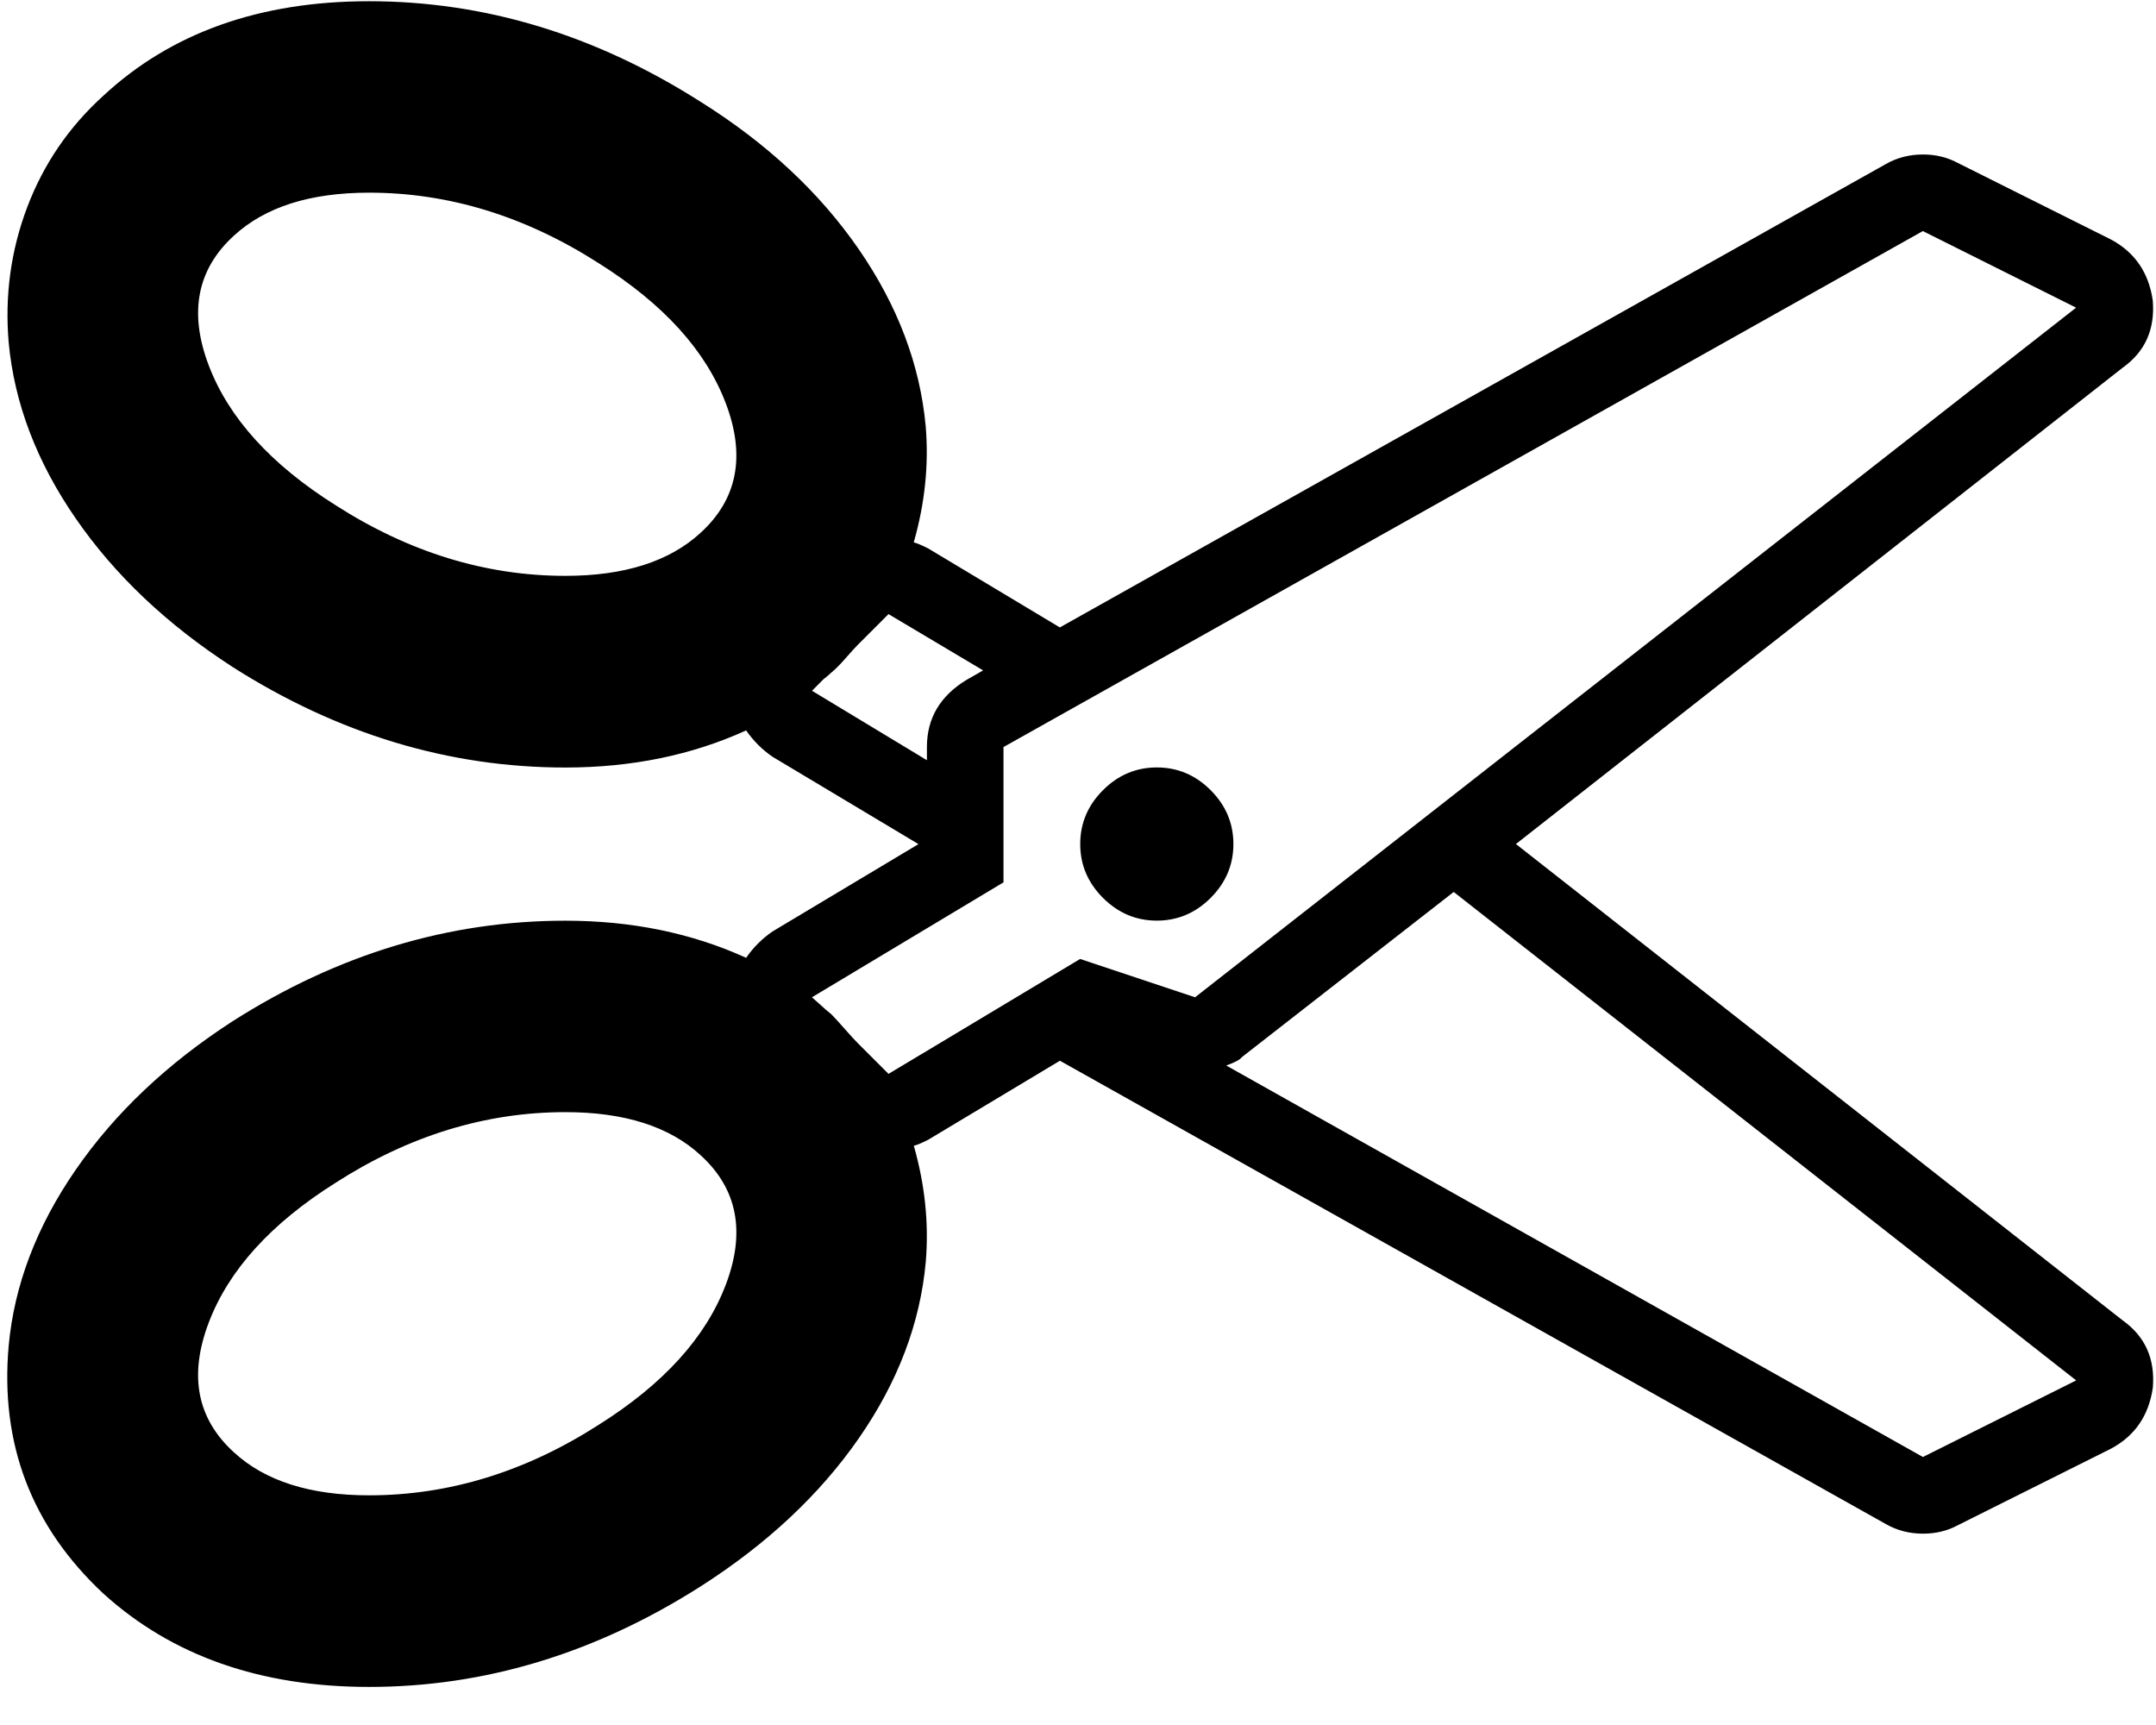 <?xml version="1.0" encoding="UTF-8"?><svg width="30" height="24" version="1.1" viewBox="-0.106 -44.792 30 24" xmlns="http://www.w3.org/2000/svg" xmlns:xlink="http://www.w3.org/1999/xlink"><!--Generated by IJSVG (https://github.com/curthard89/IJSVG)--><g transform="scale(0.995)"><g fill="#000000"><path d="M16.177,10.714c0.29,0 0.541,0.106 0.753,0.318c0.212,0.212 0.318,0.463 0.318,0.753c0,0.29 -0.106,0.541 -0.318,0.753c-0.212,0.212 -0.463,0.318 -0.753,0.318c-0.29,0 -0.541,-0.106 -0.753,-0.318c-0.212,-0.212 -0.318,-0.463 -0.318,-0.753c0,-0.29 0.106,-0.541 0.318,-0.753c0.212,-0.212 0.463,-0.318 0.753,-0.318Zm5.022,1.071l8.488,6.663c0.312,0.223 0.452,0.536 0.419,0.938c-0.056,0.391 -0.251,0.675 -0.586,0.854l-2.143,1.071c-0.145,0.078 -0.307,0.117 -0.485,0.117c-0.19,0 -0.363,-0.045 -0.519,-0.134l-11.551,-6.479l-1.842,1.105c-0.089,0.045 -0.156,0.073 -0.201,0.084c0.156,0.547 0.212,1.088 0.167,1.624c-0.078,0.859 -0.391,1.682 -0.938,2.469c-0.547,0.787 -1.283,1.476 -2.21,2.068c-1.473,0.938 -3.019,1.406 -4.637,1.406c-1.518,0 -2.757,-0.435 -3.717,-1.306c-1.004,-0.938 -1.445,-2.093 -1.323,-3.465c0.078,-0.848 0.391,-1.669 0.938,-2.461c0.547,-0.792 1.278,-1.484 2.193,-2.076c1.473,-0.938 3.025,-1.406 4.654,-1.406c0.926,0 1.769,0.173 2.528,0.519c0.1,-0.145 0.223,-0.268 0.368,-0.368l2.042,-1.222l-2.042,-1.222c-0.145,-0.1 -0.268,-0.223 -0.368,-0.368c-0.759,0.346 -1.602,0.519 -2.528,0.519c-1.629,0 -3.181,-0.469 -4.654,-1.406c-0.915,-0.592 -1.646,-1.283 -2.193,-2.076c-0.547,-0.792 -0.859,-1.613 -0.938,-2.461c-0.056,-0.658 0.031,-1.289 0.259,-1.892c0.229,-0.603 0.583,-1.122 1.063,-1.557c0.949,-0.882 2.188,-1.323 3.717,-1.323c1.618,0 3.164,0.469 4.637,1.406c0.926,0.58 1.663,1.267 2.21,2.059c0.547,0.792 0.859,1.618 0.938,2.478c0.045,0.536 -0.011,1.077 -0.167,1.624c0.045,0.011 0.112,0.039 0.201,0.084l1.842,1.105l11.551,-6.479c0.156,-0.089 0.329,-0.134 0.519,-0.134c0.179,0 0.34,0.039 0.485,0.117l2.143,1.071c0.335,0.179 0.53,0.463 0.586,0.854c0.033,0.402 -0.106,0.714 -0.419,0.938Zm-11.401,-4.353c0.513,-0.469 0.631,-1.071 0.352,-1.808c-0.279,-0.737 -0.871,-1.39 -1.775,-1.959c-1.027,-0.658 -2.098,-0.988 -3.214,-0.988c-0.826,0 -1.456,0.201 -1.892,0.603c-0.513,0.469 -0.631,1.071 -0.352,1.808c0.279,0.737 0.871,1.39 1.775,1.959c1.027,0.658 2.098,0.988 3.214,0.988c0.826,0 1.456,-0.201 1.892,-0.603Zm-1.423,12.472c0.904,-0.569 1.496,-1.222 1.775,-1.959c0.279,-0.737 0.162,-1.339 -0.352,-1.808c-0.435,-0.402 -1.066,-0.603 -1.892,-0.603c-1.116,0 -2.188,0.329 -3.214,0.988c-0.904,0.569 -1.496,1.222 -1.775,1.959c-0.279,0.737 -0.162,1.339 0.352,1.808c0.435,0.402 1.066,0.603 1.892,0.603c1.116,0 2.188,-0.329 3.214,-0.988Zm2.98,-10.262l1.607,0.971v-0.184c0,-0.402 0.184,-0.714 0.552,-0.938l0.234,-0.134l-1.323,-0.787l-0.435,0.435c-0.033,0.033 -0.089,0.095 -0.167,0.184c-0.078,0.089 -0.145,0.156 -0.201,0.201c-0.022,0.022 -0.045,0.042 -0.067,0.059c-0.022,0.017 -0.039,0.031 -0.05,0.042Zm3.75,3.75l1.607,0.536l12.321,-9.643l-2.143,-1.071l-12.857,7.215v1.892l-2.679,1.607l0.151,0.134c0.022,0.022 0.061,0.056 0.117,0.1c0.045,0.045 0.106,0.112 0.184,0.201c0.078,0.089 0.14,0.156 0.184,0.201l0.435,0.435Zm11.786,6.964l2.143,-1.071l-8.705,-6.83l-2.963,2.31c-0.022,0.033 -0.095,0.073 -0.218,0.117Z" transform="translate(-0.106, -45)"></path></g></g></svg>